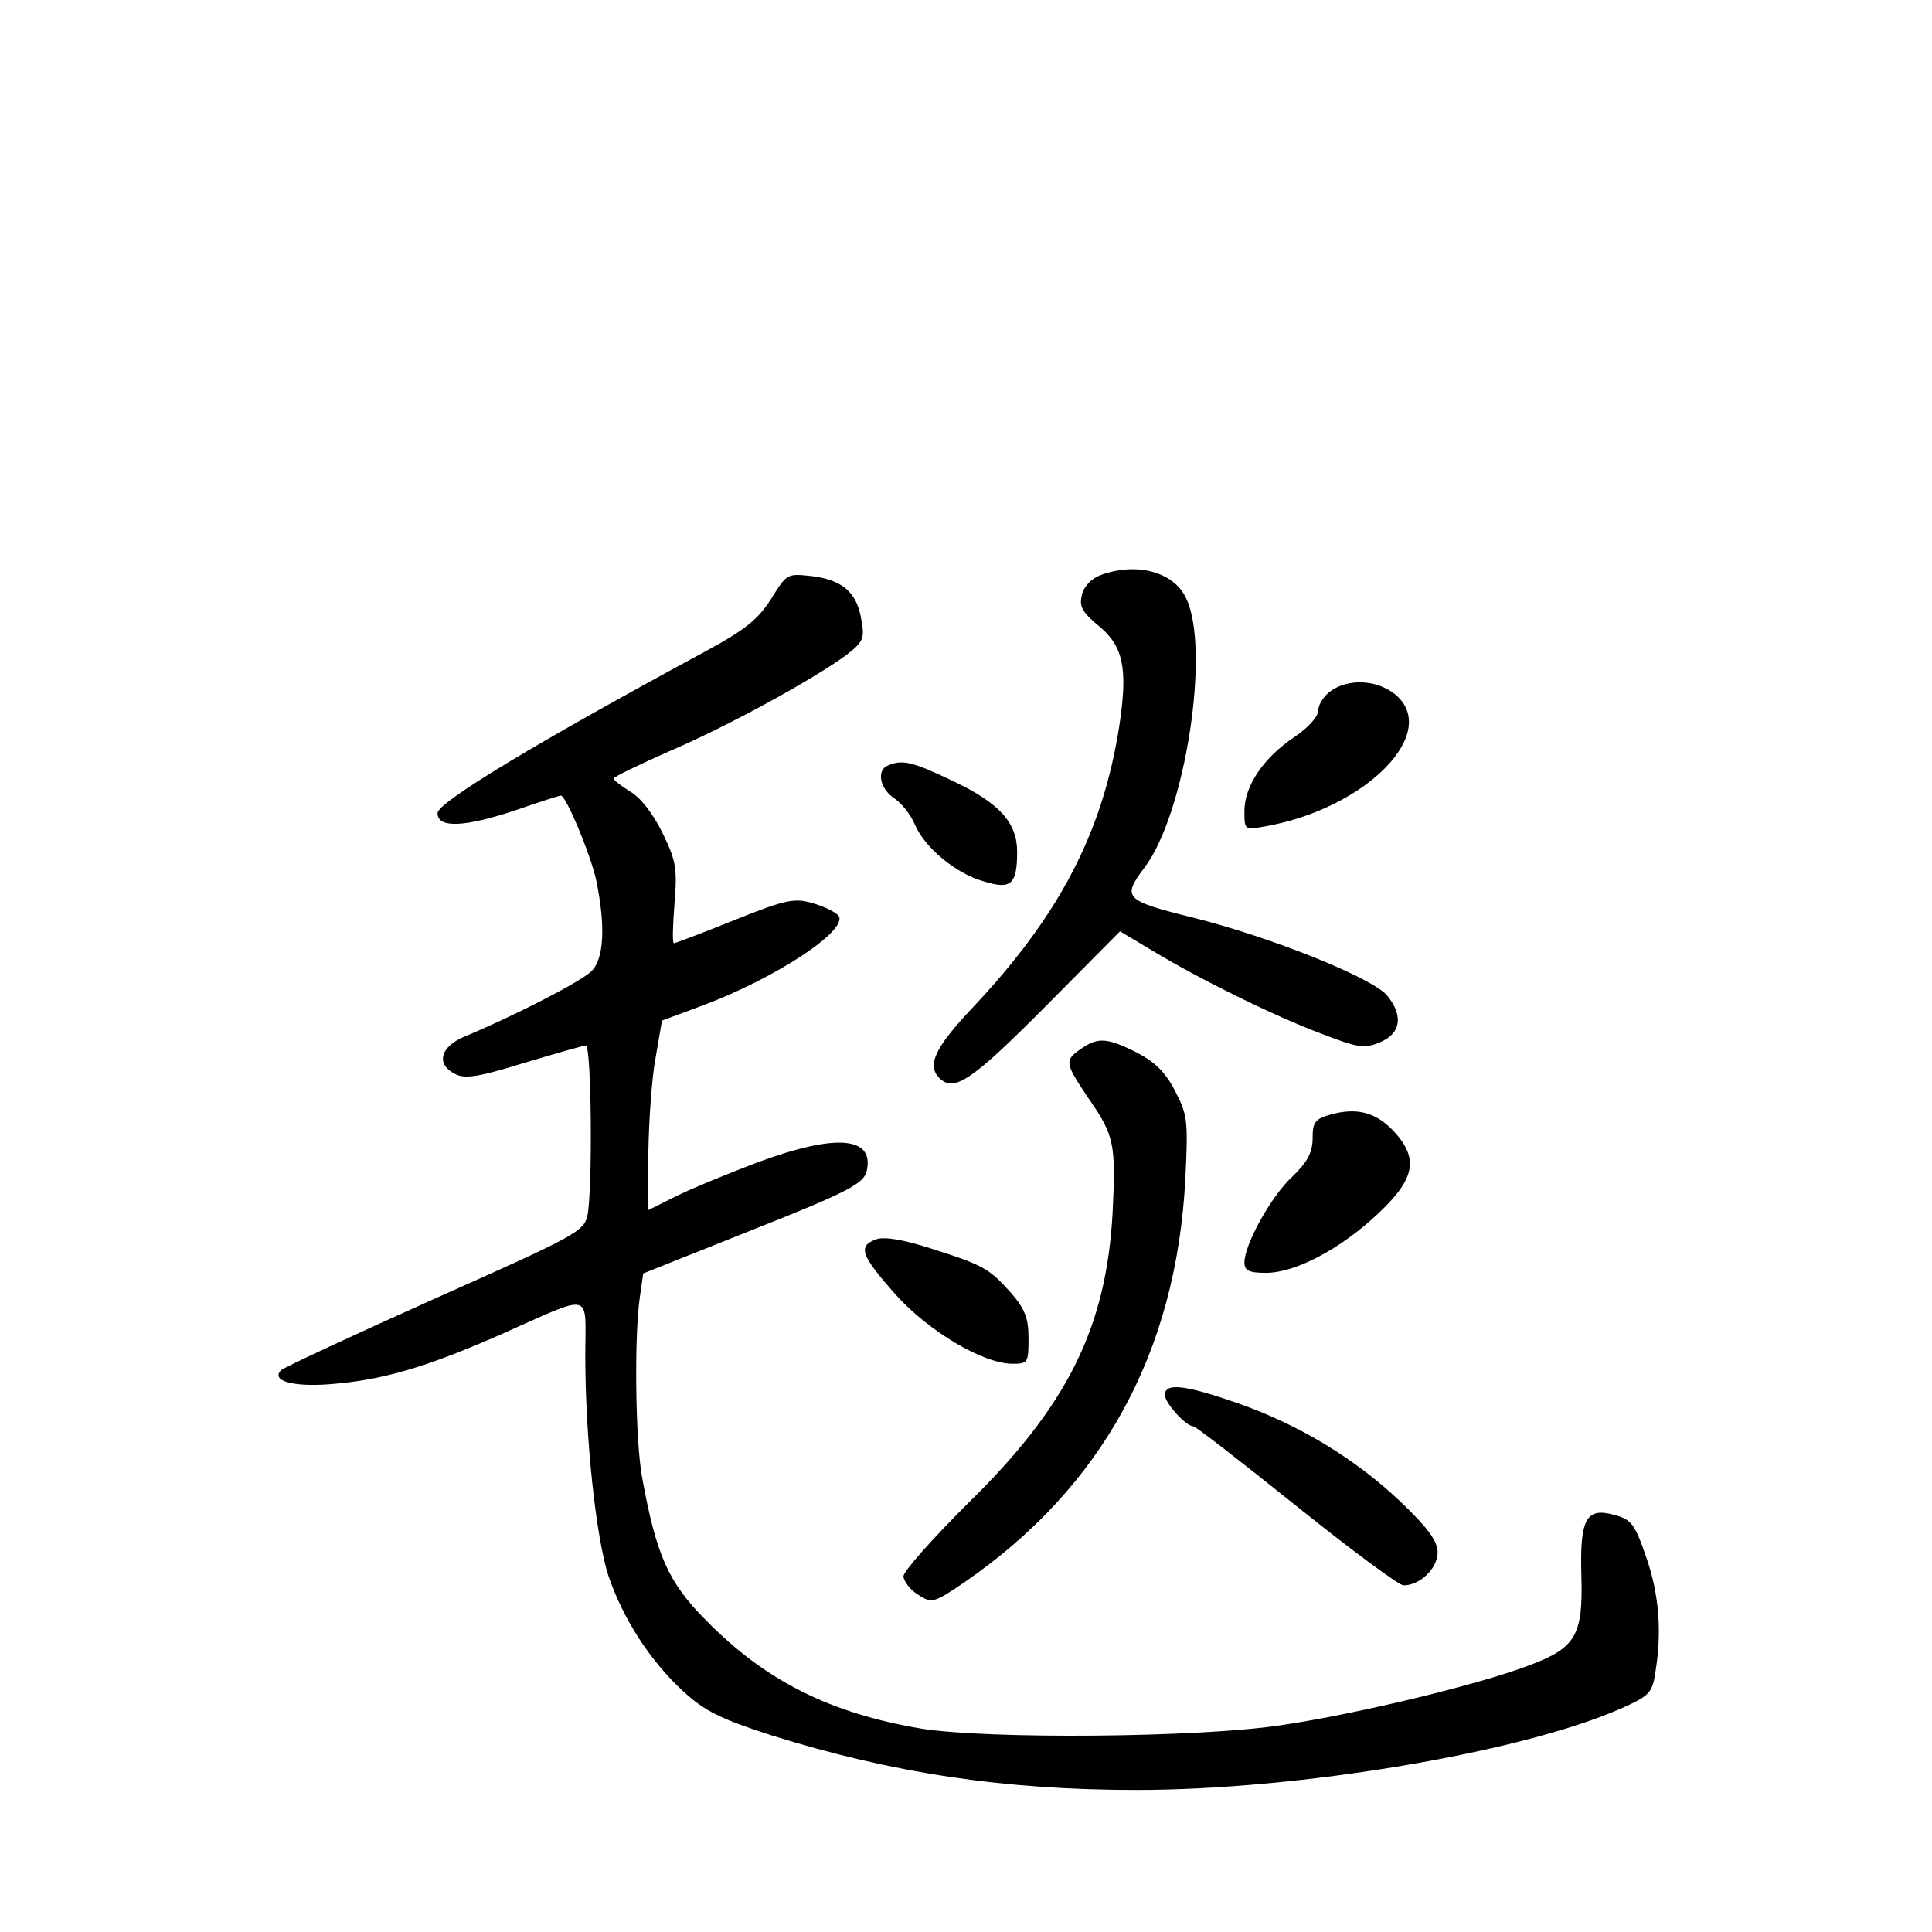 <?xml version="1.0" standalone="no"?>
<!DOCTYPE svg PUBLIC "-//W3C//DTD SVG 20010904//EN"
 "http://www.w3.org/TR/2001/REC-SVG-20010904/DTD/svg10.dtd">
<svg version="1.0" xmlns="http://www.w3.org/2000/svg"
 width="340pt" height="340pt" viewBox="0 0 340 340"
 preserveAspectRatio="xMidYMid meet">
<g transform="translate(0,340) scale(0.1,-0.1)"
fill="#000000" stroke="none">
<path d="M1937 2388 c-16 -6 -30 -20 -33 -35 -5 -20 0 -30 29 -54 44 -36 52
-75 37 -175 -29 -188 -105 -335 -260 -499 -65 -69 -79 -100 -57 -122 26 -26
57 -5 190 129 l128 129 57 -34 c81 -49 212 -114 297 -146 65 -25 76 -27 104
-15 36 15 41 46 13 81 -23 31 -206 104 -342 138 -121 30 -126 35 -86 88 72 95
117 386 73 475 -22 46 -87 63 -150 40z"/>
<path d="M1357 2346 c-23 -36 -45 -54 -115 -92 -298 -161 -472 -266 -472 -285
0 -27 48 -25 140 6 40 14 75 25 77 25 9 0 52 -103 62 -148 17 -82 14 -139 -8
-161 -19 -19 -139 -80 -223 -115 -44 -18 -52 -50 -15 -67 17 -8 44 -3 121 21
54 16 102 30 107 30 10 0 12 -251 3 -298 -6 -29 -19 -36 -268 -147 -143 -64
-265 -121 -271 -126 -19 -19 20 -30 85 -25 92 7 168 29 300 87 167 74 150 78
150 -37 0 -145 19 -321 41 -388 26 -76 74 -150 132 -203 37 -34 65 -48 155
-77 211 -66 407 -96 642 -96 287 0 677 66 852 143 50 22 56 28 61 63 12 71 7
138 -16 204 -20 58 -26 66 -56 74 -50 14 -61 -7 -58 -109 3 -102 -10 -125 -90
-155 -88 -34 -303 -86 -438 -106 -144 -22 -516 -25 -634 -6 -160 27 -274 84
-378 190 -67 67 -88 115 -113 252 -12 66 -14 248 -4 317 l6 42 193 77 c167 66
194 81 200 102 15 62 -53 68 -193 16 -53 -20 -118 -47 -144 -60 l-48 -24 1
102 c1 57 6 132 13 168 l11 64 70 26 c129 48 257 132 241 158 -4 6 -24 16 -44
22 -33 10 -47 8 -139 -29 -57 -23 -105 -41 -107 -41 -3 0 -2 31 1 70 5 61 3
75 -21 124 -16 33 -39 63 -57 73 -16 10 -29 20 -29 23 0 3 44 24 98 48 103 44
254 127 311 169 30 23 33 30 27 61 -7 48 -32 71 -86 78 -45 5 -45 5 -73 -40z"/>
<path d="M2342 2184 c-12 -8 -22 -24 -22 -34 0 -11 -18 -31 -42 -47 -54 -36
-88 -86 -88 -130 0 -34 0 -34 38 -27 178 32 309 167 226 233 -32 25 -81 27
-112 5z"/>
<path d="M1563 2053 c-21 -8 -15 -41 11 -58 13 -9 29 -29 36 -46 17 -40 71
-86 121 -100 48 -15 59 -6 59 52 0 51 -31 86 -114 125 -69 33 -88 38 -113 27z"/>
<path d="M1902 1554 c-29 -20 -28 -25 13 -86 46 -66 49 -81 43 -202 -11 -202
-79 -340 -255 -512 -62 -62 -113 -119 -113 -128 0 -8 11 -23 25 -32 25 -16 27
-16 83 22 242 167 372 404 388 709 5 102 4 113 -18 155 -17 33 -35 51 -68 68
-52 26 -68 27 -98 6z"/>
<path d="M2343 1439 c-29 -8 -33 -14 -33 -42 0 -25 -9 -42 -36 -68 -37 -34
-84 -119 -84 -151 0 -14 8 -18 38 -18 52 0 131 42 197 104 66 62 72 97 28 145
-32 34 -65 42 -110 30z"/>
<path d="M1542 1219 c-33 -12 -27 -28 33 -96 59 -66 155 -123 207 -123 27 0
28 2 28 45 0 35 -6 51 -31 80 -39 43 -47 48 -141 78 -50 16 -82 21 -96 16z"/>
<path d="M2050 945 c0 -14 37 -55 50 -55 4 0 85 -63 181 -140 96 -77 181 -140
189 -140 29 0 60 30 60 58 0 20 -17 43 -65 89 -80 76 -179 136 -288 174 -92
32 -127 36 -127 14z"/>
</g>
</svg>
